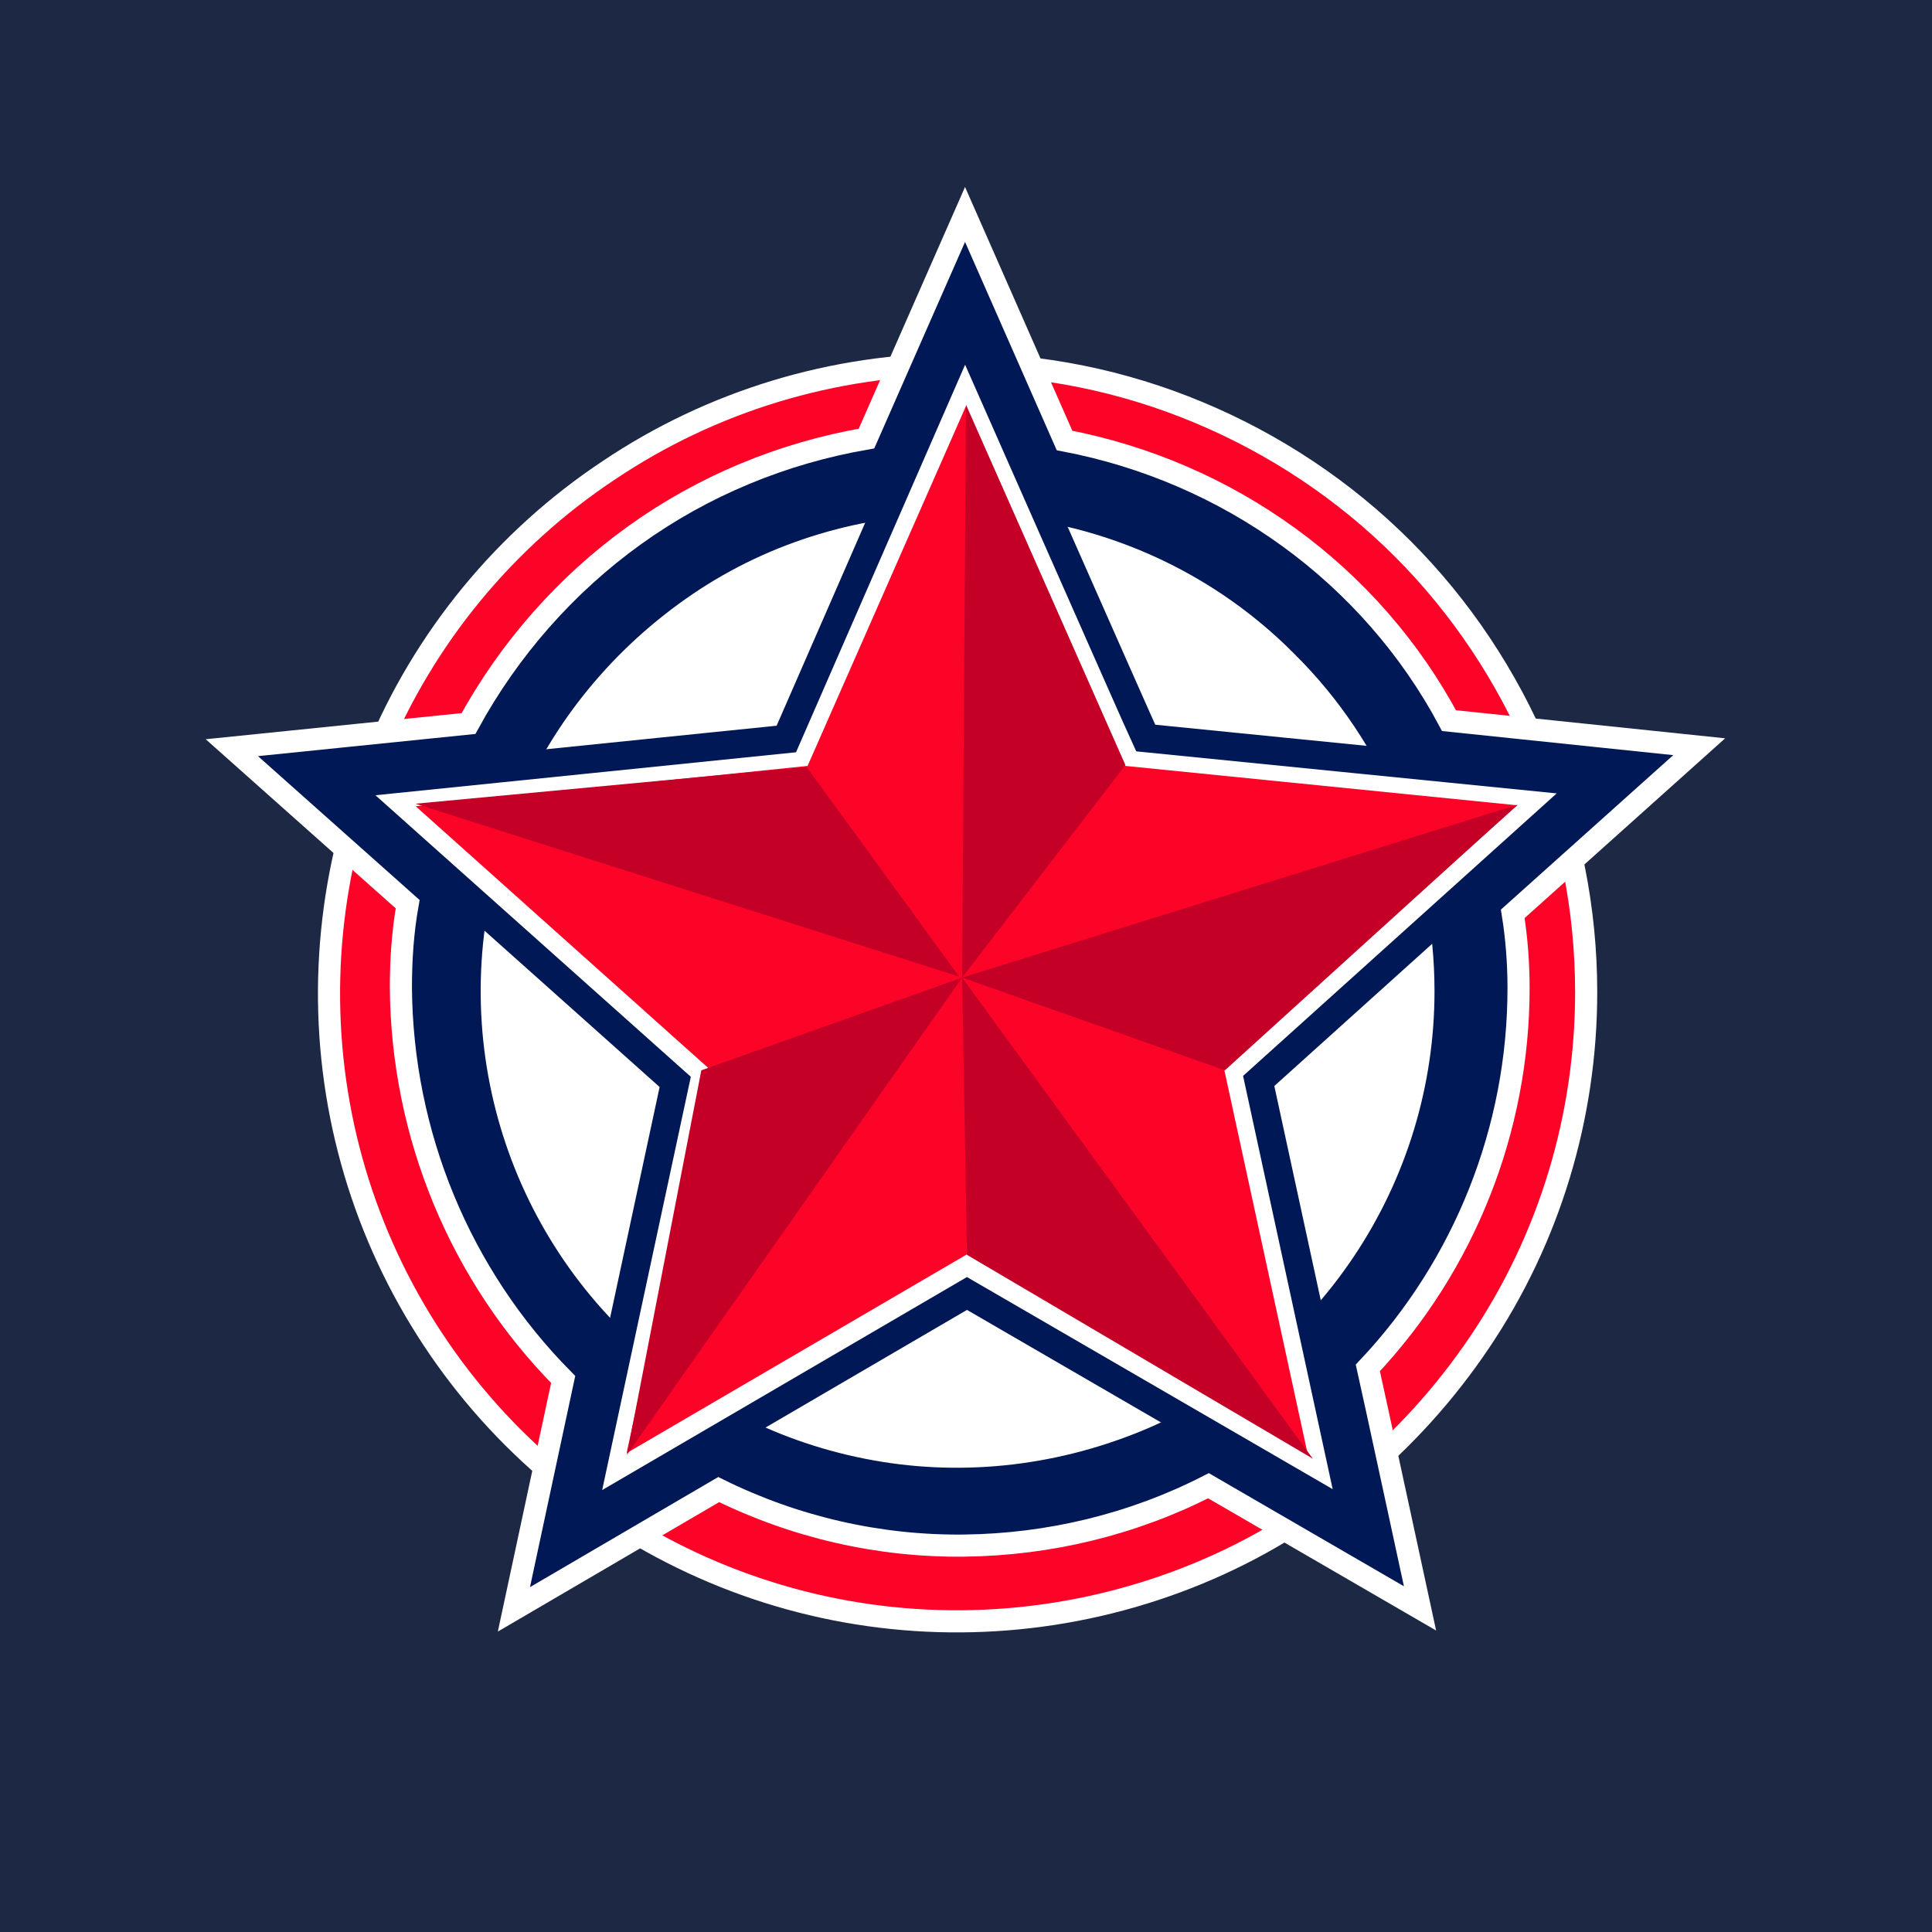 <?xml version="1.0" encoding="utf-8"?>
<!-- Generator: Adobe Illustrator 25.4.1, SVG Export Plug-In . SVG Version: 6.00 Build 0)  -->
<svg version="1.2" baseProfile="tiny-ps" id="Layer_1" xmlns="http://www.w3.org/2000/svg" xmlns:xlink="http://www.w3.org/1999/xlink" viewBox="0 0 200 200" xml:space="preserve">
    <title>All Star Slots</title>
<g id="ASS">
	<rect fill="#1D2944" width="200" height="200"/>
	<g>
		<g id="Frame">
			<path id="Vector" fill="#FC0328" stroke="#FFFFFF" stroke-width="2.29" d="M164.2,102.7c0,12.9-3.8,25.5-11,36.2
				c-7.2,10.7-17.3,19.1-29.2,24c-11.9,4.9-25,6.2-37.6,3.7c-12.6-2.5-24.2-8.7-33.3-17.8c-9.1-9.1-15.3-20.7-17.8-33.3
				c-2.5-12.6-1.2-25.7,3.7-37.6s13.3-22.1,24-29.2c10.7-7.2,23.3-11,36.2-11c8.6,0,17,1.7,24.9,5c7.9,3.3,15.1,8.1,21.1,14.1
				c6,6,10.8,13.2,14.1,21.1C162.5,85.7,164.2,94.1,164.2,102.7L164.2,102.7z"/>
			<path id="Vector_2" fill="#001855" stroke="#FFFFFF" stroke-width="2.29" d="M89.7,45.4c-8.7,1.5-16.9,4.9-24,10
				c-7.1,5.1-13,11.8-17.2,19.5l-24.5,2.5l18.2,16.2c-0.5,2.8-0.7,5.7-0.7,8.6c0.1,15.2,6.1,29.8,16.8,40.6l-5.1,23.8l21.2-12.4
				c7.9,3.9,16.6,5.9,25.4,5.8c8.8-0.1,17.5-2.2,25.3-6.2l21.9,12.7c0,0-5.1-23.6-5.4-24.9c10-10.6,15.6-24.7,15.6-39.3
				c0-2.6-0.2-5.2-0.6-7.7l19.3-17.3L150,74.6c-4-7.5-9.7-14-16.6-19c-6.9-5-14.8-8.4-23.2-10L99.9,22.2L89.7,45.4z"/>
			<path id="Vector_3" fill="#FFFFFF" d="M148.5,102.6c0,9.8-2.9,19.3-8.3,27.4c-5.4,8.1-13.1,14.5-22.2,18.2s-19,4.7-28.5,2.8
				c-9.6-1.9-18.4-6.6-25.3-13.5c-6.9-6.9-11.6-15.7-13.5-25.3c-1.9-9.6-0.9-19.5,2.8-28.5c3.7-9,10.1-16.7,18.2-22.2
				s17.7-8.3,27.4-8.3c13.1,0,25.7,5.2,34.9,14.5C143.3,76.9,148.5,89.5,148.5,102.6z"/>
			<path id="Vector_4" fill="#FFFFFF" stroke="#001855" stroke-width="2.94" d="M81.4,76.5l-46,4.7l34.5,30.8
				c-0.4,1.9-9.7,45.2-9.7,45.2l39.9-23.3l40,23.2l-9.8-45.2L164.6,81l-46-4.6c-0.8-1.7-18.7-42.3-18.7-42.3L81.4,76.5z"/>
			<path id="Vector_5" fill="#FC0328" stroke="#FFFFFF" stroke-width="1.47" d="M136.4,151.8l-36.3-21.1l-36.3,21.2l8.8-41
				L41.3,82.9l41.8-4.3L100,40.2l17,38.4l41.8,4.2l-31.3,28L136.4,151.8z"/>
			<path id="Vector_6" fill="#C40026" d="M100,41.9l-0.4,59.3l16.9-22L100,41.9z"/>
			<path id="Vector_7" fill="#C40026" d="M157.1,83.3l-57.5,17.9l27.2,9.6L157.1,83.3z"/>
			<path id="Vector_8" fill="#C40026" d="M135.9,151l-36.3-49.8l0.5,28.7L135.9,151z"/>
			<path id="Vector_9" fill="#C40026" d="M64.9,150.6l34.7-49.4l-27,9.6L64.9,150.6z"/>
			<path id="Vector_10" fill="#C40026" d="M43,83.2l56.3,17.9L83.5,79.4L43,83.2z"/>
		</g>
	</g>
</g>
</svg>
